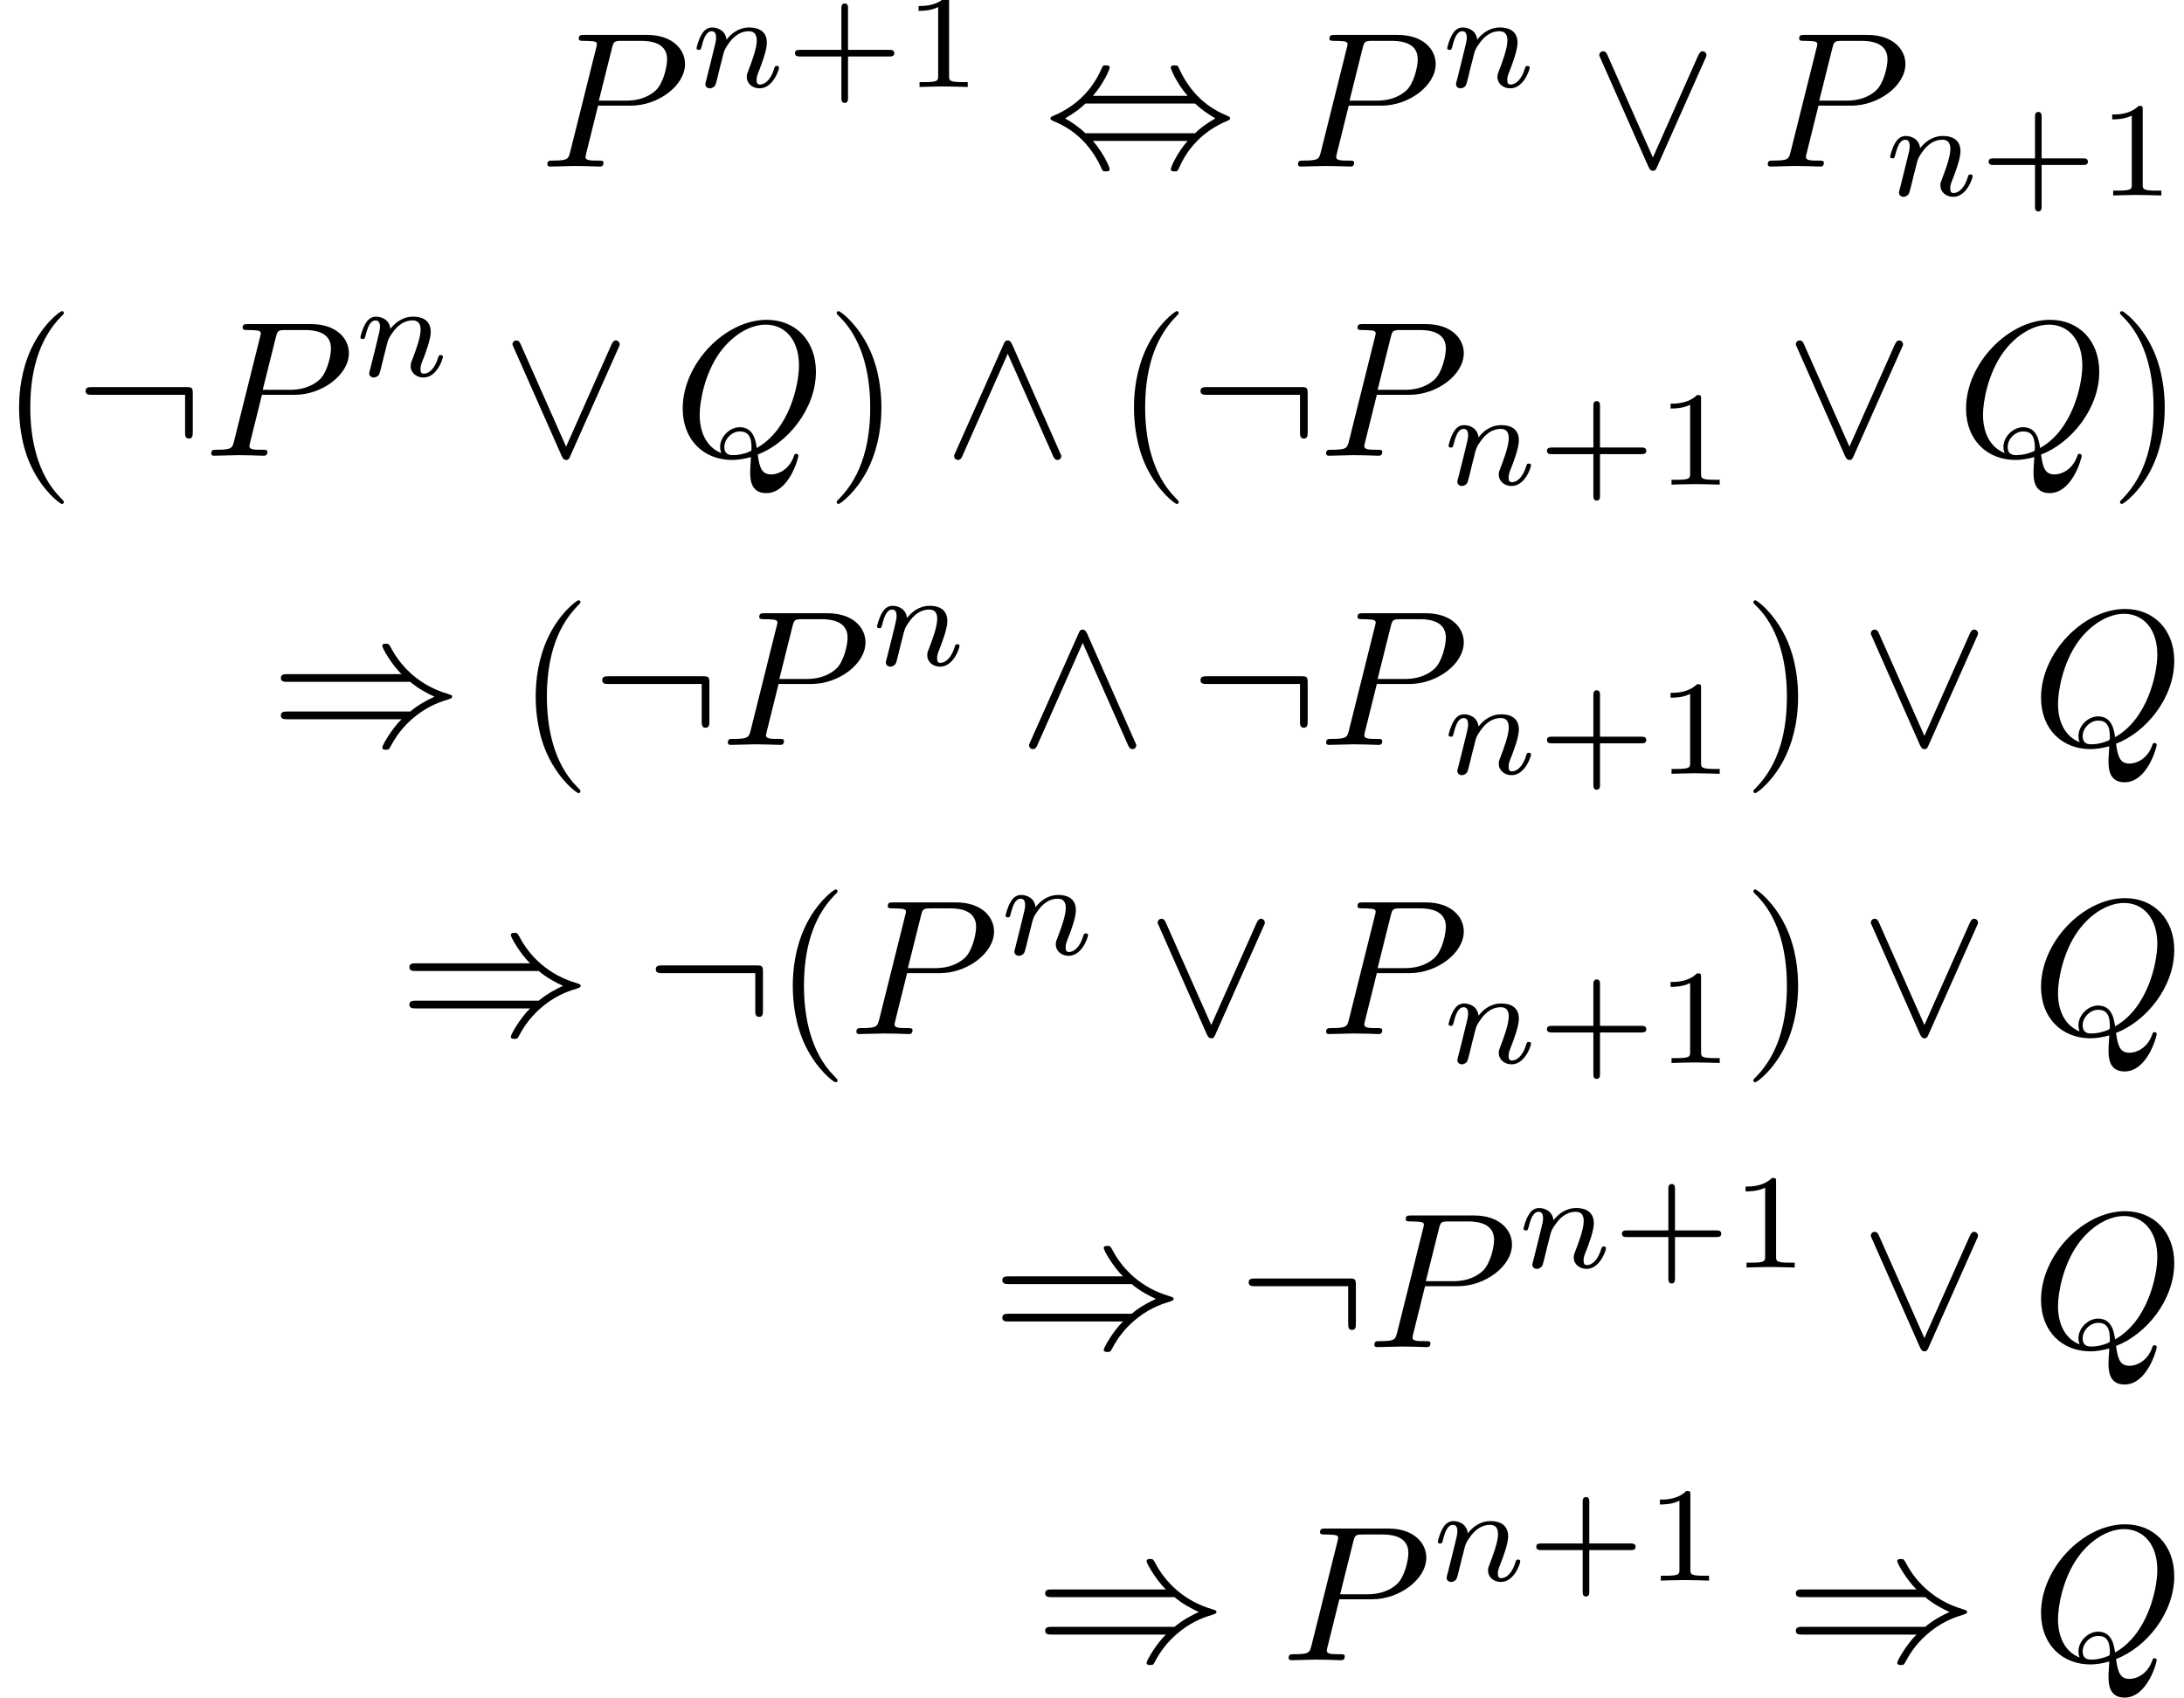 <?xml version='1.0' encoding='UTF-8'?>
<!-- This file was generated by dvisvgm 2.13.3 -->
<svg version='1.1' xmlns='http://www.w3.org/2000/svg' xmlns:xlink='http://www.w3.org/1999/xlink' width='169.276pt' height='131.603pt' viewBox='266.362 45.981 169.276 131.603'>
<defs>
<path id='g3-40' d='M3.298 2.391C3.298 2.361 3.298 2.341 3.128 2.172C1.883 .917 1.564-.966 1.564-2.491C1.564-4.224 1.943-5.958 3.168-7.203C3.298-7.323 3.298-7.342 3.298-7.372C3.298-7.442 3.258-7.472 3.198-7.472C3.098-7.472 2.202-6.795 1.614-5.529C1.106-4.433 .986-3.328 .986-2.491C.986-1.714 1.096-.508 1.644 .618C2.242 1.843 3.098 2.491 3.198 2.491C3.258 2.491 3.298 2.461 3.298 2.391Z'/>
<path id='g3-41' d='M2.879-2.491C2.879-3.268 2.77-4.473 2.222-5.599C1.624-6.824 .767-7.472 .667-7.472C.608-7.472 .568-7.432 .568-7.372C.568-7.342 .568-7.323 .757-7.143C1.733-6.157 2.301-4.573 2.301-2.491C2.301-.787 1.933 .966 .697 2.222C.568 2.341 .568 2.361 .568 2.391C.568 2.451 .608 2.491 .667 2.491C.767 2.491 1.664 1.813 2.252 .548C2.76-.548 2.879-1.654 2.879-2.491Z'/>
<path id='g0-41' d='M7.233-3.258C7.651-2.899 8.159-2.64 8.488-2.491C8.13-2.331 7.641-2.072 7.233-1.724H.907C.737-1.724 .548-1.724 .548-1.524S.727-1.325 .897-1.325H6.785C6.306-.867 5.788 .01 5.788 .139C5.788 .249 5.918 .249 5.978 .249C6.057 .249 6.127 .249 6.167 .169C6.376-.209 6.655-.737 7.303-1.315C7.99-1.923 8.658-2.192 9.176-2.341C9.345-2.401 9.355-2.411 9.375-2.431C9.395-2.441 9.395-2.471 9.395-2.491S9.395-2.531 9.385-2.55L9.355-2.57C9.335-2.58 9.325-2.59 9.136-2.65C7.791-3.049 6.795-3.955 6.237-5.021C6.127-5.22 6.117-5.23 5.978-5.23C5.918-5.23 5.788-5.23 5.788-5.121C5.788-4.991 6.296-4.125 6.785-3.656H.897C.727-3.656 .548-3.656 .548-3.457S.737-3.258 .907-3.258H7.233Z'/>
<path id='g0-44' d='M2.531-3.656C3.098-4.304 3.397-5.031 3.397-5.111C3.397-5.23 3.288-5.23 3.198-5.23C3.049-5.23 3.049-5.22 2.959-5.021C2.55-4.105 1.813-3.188 .508-2.63C.369-2.57 .339-2.56 .339-2.491C.339-2.471 .339-2.451 .349-2.431C.369-2.411 .379-2.401 .578-2.311C1.674-1.853 2.491-1.006 2.999 .149C3.039 .239 3.078 .249 3.198 .249C3.288 .249 3.397 .249 3.397 .13C3.397 .05 3.098-.677 2.531-1.325H7.422C6.854-.677 6.555 .05 6.555 .13C6.555 .249 6.665 .249 6.755 .249C6.904 .249 6.904 .239 6.994 .04C7.402-.877 8.139-1.793 9.445-2.351C9.584-2.411 9.614-2.421 9.614-2.491C9.614-2.511 9.614-2.531 9.604-2.55C9.584-2.57 9.574-2.58 9.375-2.67C8.279-3.128 7.462-3.975 6.954-5.131C6.914-5.22 6.874-5.23 6.755-5.23C6.665-5.23 6.555-5.23 6.555-5.111C6.555-5.031 6.854-4.304 7.422-3.656H2.531ZM2.142-1.724C1.843-2.012 1.504-2.252 1.096-2.491C1.644-2.809 1.943-3.059 2.142-3.258H7.811C8.11-2.969 8.448-2.73 8.857-2.491C8.309-2.172 8.01-1.923 7.811-1.724H2.142Z'/>
<path id='g0-58' d='M6.087-3.188C6.087-3.517 6.057-3.547 5.738-3.547H.897C.727-3.547 .548-3.547 .548-3.347S.727-3.148 .897-3.148H5.689V-1.245C5.689-1.066 5.689-.887 5.888-.887S6.087-1.066 6.087-1.245V-3.188Z'/>
<path id='g0-94' d='M3.547-5.748C3.467-5.918 3.407-5.958 3.318-5.958C3.188-5.958 3.158-5.888 3.098-5.748L.618-.179C.558-.05 .548-.03 .548 .02C.548 .13 .638 .219 .747 .219C.817 .219 .897 .199 .976 .01L3.318-5.27L5.659 .01C5.748 .219 5.848 .219 5.888 .219C5.998 .219 6.087 .13 6.087 .02C6.087 0 6.087-.02 6.027-.139L3.547-5.748Z'/>
<path id='g0-95' d='M6.017-5.559C6.077-5.689 6.087-5.709 6.087-5.758C6.087-5.868 5.998-5.958 5.888-5.958C5.788-5.958 5.729-5.888 5.659-5.738L3.318-.468L.976-5.748C.897-5.938 .817-5.958 .747-5.958C.638-5.958 .548-5.868 .548-5.758C.548-5.738 .548-5.719 .608-5.599L3.088 .01C3.168 .179 3.228 .219 3.318 .219C3.447 .219 3.477 .149 3.537 .01L6.017-5.559Z'/>
<path id='g4-43' d='M3.229-1.576H5.363C5.454-1.576 5.621-1.576 5.621-1.743C5.621-1.918 5.461-1.918 5.363-1.918H3.229V-4.059C3.229-4.149 3.229-4.317 3.062-4.317C2.887-4.317 2.887-4.156 2.887-4.059V-1.918H.746C.656-1.918 .488-1.918 .488-1.75C.488-1.576 .649-1.576 .746-1.576H2.887V.565C2.887 .656 2.887 .823 3.055 .823C3.229 .823 3.229 .663 3.229 .565V-1.576Z'/>
<path id='g4-49' d='M2.336-4.435C2.336-4.624 2.322-4.631 2.127-4.631C1.681-4.191 1.046-4.184 .76-4.184V-3.933C.928-3.933 1.388-3.933 1.771-4.129V-.572C1.771-.342 1.771-.251 1.074-.251H.809V0C.934-.007 1.792-.028 2.05-.028C2.267-.028 3.145-.007 3.299 0V-.251H3.034C2.336-.251 2.336-.342 2.336-.572V-4.435Z'/>
<path id='g2-110' d='M.851-.439C.823-.349 .781-.174 .781-.153C.781 0 .907 .07 1.018 .07C1.144 .07 1.255-.021 1.29-.084S1.381-.37 1.416-.516C1.451-.649 1.527-.969 1.569-1.144C1.611-1.297 1.653-1.451 1.688-1.611C1.764-1.897 1.778-1.953 1.981-2.239C2.176-2.518 2.504-2.88 3.027-2.88C3.431-2.88 3.438-2.525 3.438-2.392C3.438-1.974 3.138-1.2 3.027-.907C2.95-.711 2.922-.649 2.922-.53C2.922-.16 3.229 .07 3.585 .07C4.282 .07 4.589-.893 4.589-.997C4.589-1.088 4.498-1.088 4.477-1.088C4.38-1.088 4.373-1.046 4.345-.969C4.184-.411 3.884-.126 3.605-.126C3.459-.126 3.431-.223 3.431-.37C3.431-.53 3.466-.621 3.592-.934C3.675-1.151 3.961-1.89 3.961-2.28C3.961-2.957 3.424-3.075 3.055-3.075C2.476-3.075 2.085-2.72 1.876-2.441C1.827-2.922 1.416-3.075 1.13-3.075C.83-3.075 .669-2.859 .579-2.699C.425-2.441 .328-2.043 .328-2.008C.328-1.918 .425-1.918 .446-1.918C.544-1.918 .551-1.939 .6-2.127C.704-2.538 .837-2.88 1.109-2.88C1.29-2.88 1.339-2.727 1.339-2.538C1.339-2.406 1.276-2.148 1.227-1.96S1.109-1.485 1.074-1.332L.851-.439Z'/>
<path id='g1-80' d='M3.019-3.148H4.712C6.127-3.148 7.512-4.184 7.512-5.3C7.512-6.067 6.854-6.804 5.549-6.804H2.321C2.132-6.804 2.022-6.804 2.022-6.615C2.022-6.496 2.112-6.496 2.311-6.496C2.441-6.496 2.62-6.486 2.74-6.476C2.899-6.456 2.959-6.426 2.959-6.316C2.959-6.276 2.949-6.247 2.919-6.127L1.584-.777C1.484-.389 1.465-.309 .677-.309C.508-.309 .399-.309 .399-.12C.399 0 .518 0 .548 0C.827 0 1.534-.03 1.813-.03C2.022-.03 2.242-.02 2.451-.02C2.67-.02 2.889 0 3.098 0C3.168 0 3.298 0 3.298-.199C3.298-.309 3.208-.309 3.019-.309C2.65-.309 2.371-.309 2.371-.488C2.371-.548 2.391-.598 2.401-.658L3.019-3.148ZM3.736-6.117C3.826-6.466 3.846-6.496 4.274-6.496H5.23C6.057-6.496 6.585-6.227 6.585-5.539C6.585-5.151 6.386-4.294 5.998-3.935C5.499-3.487 4.902-3.407 4.463-3.407H3.059L3.736-6.117Z'/>
<path id='g1-81' d='M4.364-.06C5.908-.648 7.372-2.421 7.372-4.344C7.372-5.948 6.316-7.024 4.832-7.024C2.68-7.024 .488-4.762 .488-2.441C.488-.787 1.604 .219 3.039 .219C3.288 .219 3.626 .179 4.015 .07C3.975 .687 3.975 .707 3.975 .837C3.975 1.156 3.975 1.933 4.802 1.933C5.988 1.933 6.466 .11 6.466 0C6.466-.07 6.396-.1 6.356-.1C6.276-.1 6.257-.05 6.237 .01C5.998 .717 5.42 .966 5.071 .966C4.613 .966 4.463 .697 4.364-.06ZM2.481-.139C1.704-.448 1.365-1.225 1.365-2.122C1.365-2.809 1.624-4.224 2.381-5.3C3.108-6.316 4.045-6.775 4.772-6.775C5.768-6.775 6.496-5.998 6.496-4.663C6.496-3.666 5.988-1.335 4.314-.399C4.264-.747 4.164-1.474 3.437-1.474C2.909-1.474 2.421-.976 2.421-.458C2.421-.259 2.481-.149 2.481-.139ZM3.098-.03C2.959-.03 2.64-.03 2.64-.458C2.64-.857 3.019-1.255 3.437-1.255S4.045-1.016 4.045-.408C4.045-.259 4.035-.249 3.935-.209C3.676-.1 3.377-.03 3.098-.03Z'/>
</defs>
<g id='page1' transform='matrix(1.5 0 0 1.5 0 0)'>
<use x='205.459' y='39.262' xlink:href='#g1-80'/>
<use x='213.239' y='35.149' xlink:href='#g2-110'/>
<use x='218.164' y='35.149' xlink:href='#g4-43'/>
<use x='224.28' y='35.149' xlink:href='#g4-49'/>
<use x='231.517' y='39.262' xlink:href='#g0-44'/>
<use x='244.247' y='39.262' xlink:href='#g1-80'/>
<use x='252.027' y='35.149' xlink:href='#g2-110'/>
<use x='259.664' y='39.262' xlink:href='#g0-95'/>
<use x='268.519' y='39.262' xlink:href='#g1-80'/>
<use x='274.915' y='40.756' xlink:href='#g2-110'/>
<use x='279.84' y='40.756' xlink:href='#g4-43'/>
<use x='285.956' y='40.756' xlink:href='#g4-49'/>
<use x='177.575' y='54.206' xlink:href='#g3-40'/>
<use x='181.449' y='54.206' xlink:href='#g0-58'/>
<use x='188.091' y='54.206' xlink:href='#g1-80'/>
<use x='195.871' y='50.093' xlink:href='#g2-110'/>
<use x='203.508' y='54.206' xlink:href='#g0-95'/>
<use x='212.363' y='54.206' xlink:href='#g1-81'/>
<use x='220.239' y='54.206' xlink:href='#g3-41'/>
<use x='226.328' y='54.206' xlink:href='#g0-94'/>
<use x='235.183' y='54.206' xlink:href='#g3-40'/>
<use x='239.058' y='54.206' xlink:href='#g0-58'/>
<use x='245.699' y='54.206' xlink:href='#g1-80'/>
<use x='252.096' y='55.7' xlink:href='#g2-110'/>
<use x='257.02' y='55.7' xlink:href='#g4-43'/>
<use x='263.136' y='55.7' xlink:href='#g4-49'/>
<use x='269.82' y='54.206' xlink:href='#g0-95'/>
<use x='278.675' y='54.206' xlink:href='#g1-81'/>
<use x='286.551' y='54.206' xlink:href='#g3-41'/>
<use x='191.539' y='69.15' xlink:href='#g0-41'/>
<use x='204.269' y='69.15' xlink:href='#g3-40'/>
<use x='208.143' y='69.15' xlink:href='#g0-58'/>
<use x='214.785' y='69.15' xlink:href='#g1-80'/>
<use x='222.565' y='65.037' xlink:href='#g2-110'/>
<use x='230.202' y='69.15' xlink:href='#g0-94'/>
<use x='239.058' y='69.15' xlink:href='#g0-58'/>
<use x='245.699' y='69.15' xlink:href='#g1-80'/>
<use x='252.096' y='70.644' xlink:href='#g2-110'/>
<use x='257.02' y='70.644' xlink:href='#g4-43'/>
<use x='263.136' y='70.644' xlink:href='#g4-49'/>
<use x='267.606' y='69.15' xlink:href='#g3-41'/>
<use x='273.694' y='69.15' xlink:href='#g0-95'/>
<use x='282.55' y='69.15' xlink:href='#g1-81'/>
<use x='198.181' y='84.094' xlink:href='#g0-41'/>
<use x='210.911' y='84.094' xlink:href='#g0-58'/>
<use x='217.553' y='84.094' xlink:href='#g3-40'/>
<use x='221.427' y='84.094' xlink:href='#g1-80'/>
<use x='229.207' y='79.98' xlink:href='#g2-110'/>
<use x='236.844' y='84.094' xlink:href='#g0-95'/>
<use x='245.699' y='84.094' xlink:href='#g1-80'/>
<use x='252.096' y='85.588' xlink:href='#g2-110'/>
<use x='257.02' y='85.588' xlink:href='#g4-43'/>
<use x='263.136' y='85.588' xlink:href='#g4-49'/>
<use x='267.606' y='84.094' xlink:href='#g3-41'/>
<use x='273.694' y='84.094' xlink:href='#g0-95'/>
<use x='282.55' y='84.094' xlink:href='#g1-81'/>
<use x='228.818' y='100.273' xlink:href='#g0-41'/>
<use x='241.548' y='100.273' xlink:href='#g0-58'/>
<use x='248.19' y='100.273' xlink:href='#g1-80'/>
<use x='255.97' y='96.16' xlink:href='#g2-110'/>
<use x='260.895' y='96.16' xlink:href='#g4-43'/>
<use x='267.011' y='96.16' xlink:href='#g4-49'/>
<use x='273.694' y='100.273' xlink:href='#g0-95'/>
<use x='282.55' y='100.273' xlink:href='#g1-81'/>
<use x='231.032' y='116.453' xlink:href='#g0-41'/>
<use x='243.762' y='116.453' xlink:href='#g1-80'/>
<use x='251.542' y='112.339' xlink:href='#g2-110'/>
<use x='256.467' y='112.339' xlink:href='#g4-43'/>
<use x='262.583' y='112.339' xlink:href='#g4-49'/>
<use x='269.82' y='116.453' xlink:href='#g0-41'/>
<use x='282.55' y='116.453' xlink:href='#g1-81'/>
</g>
</svg>